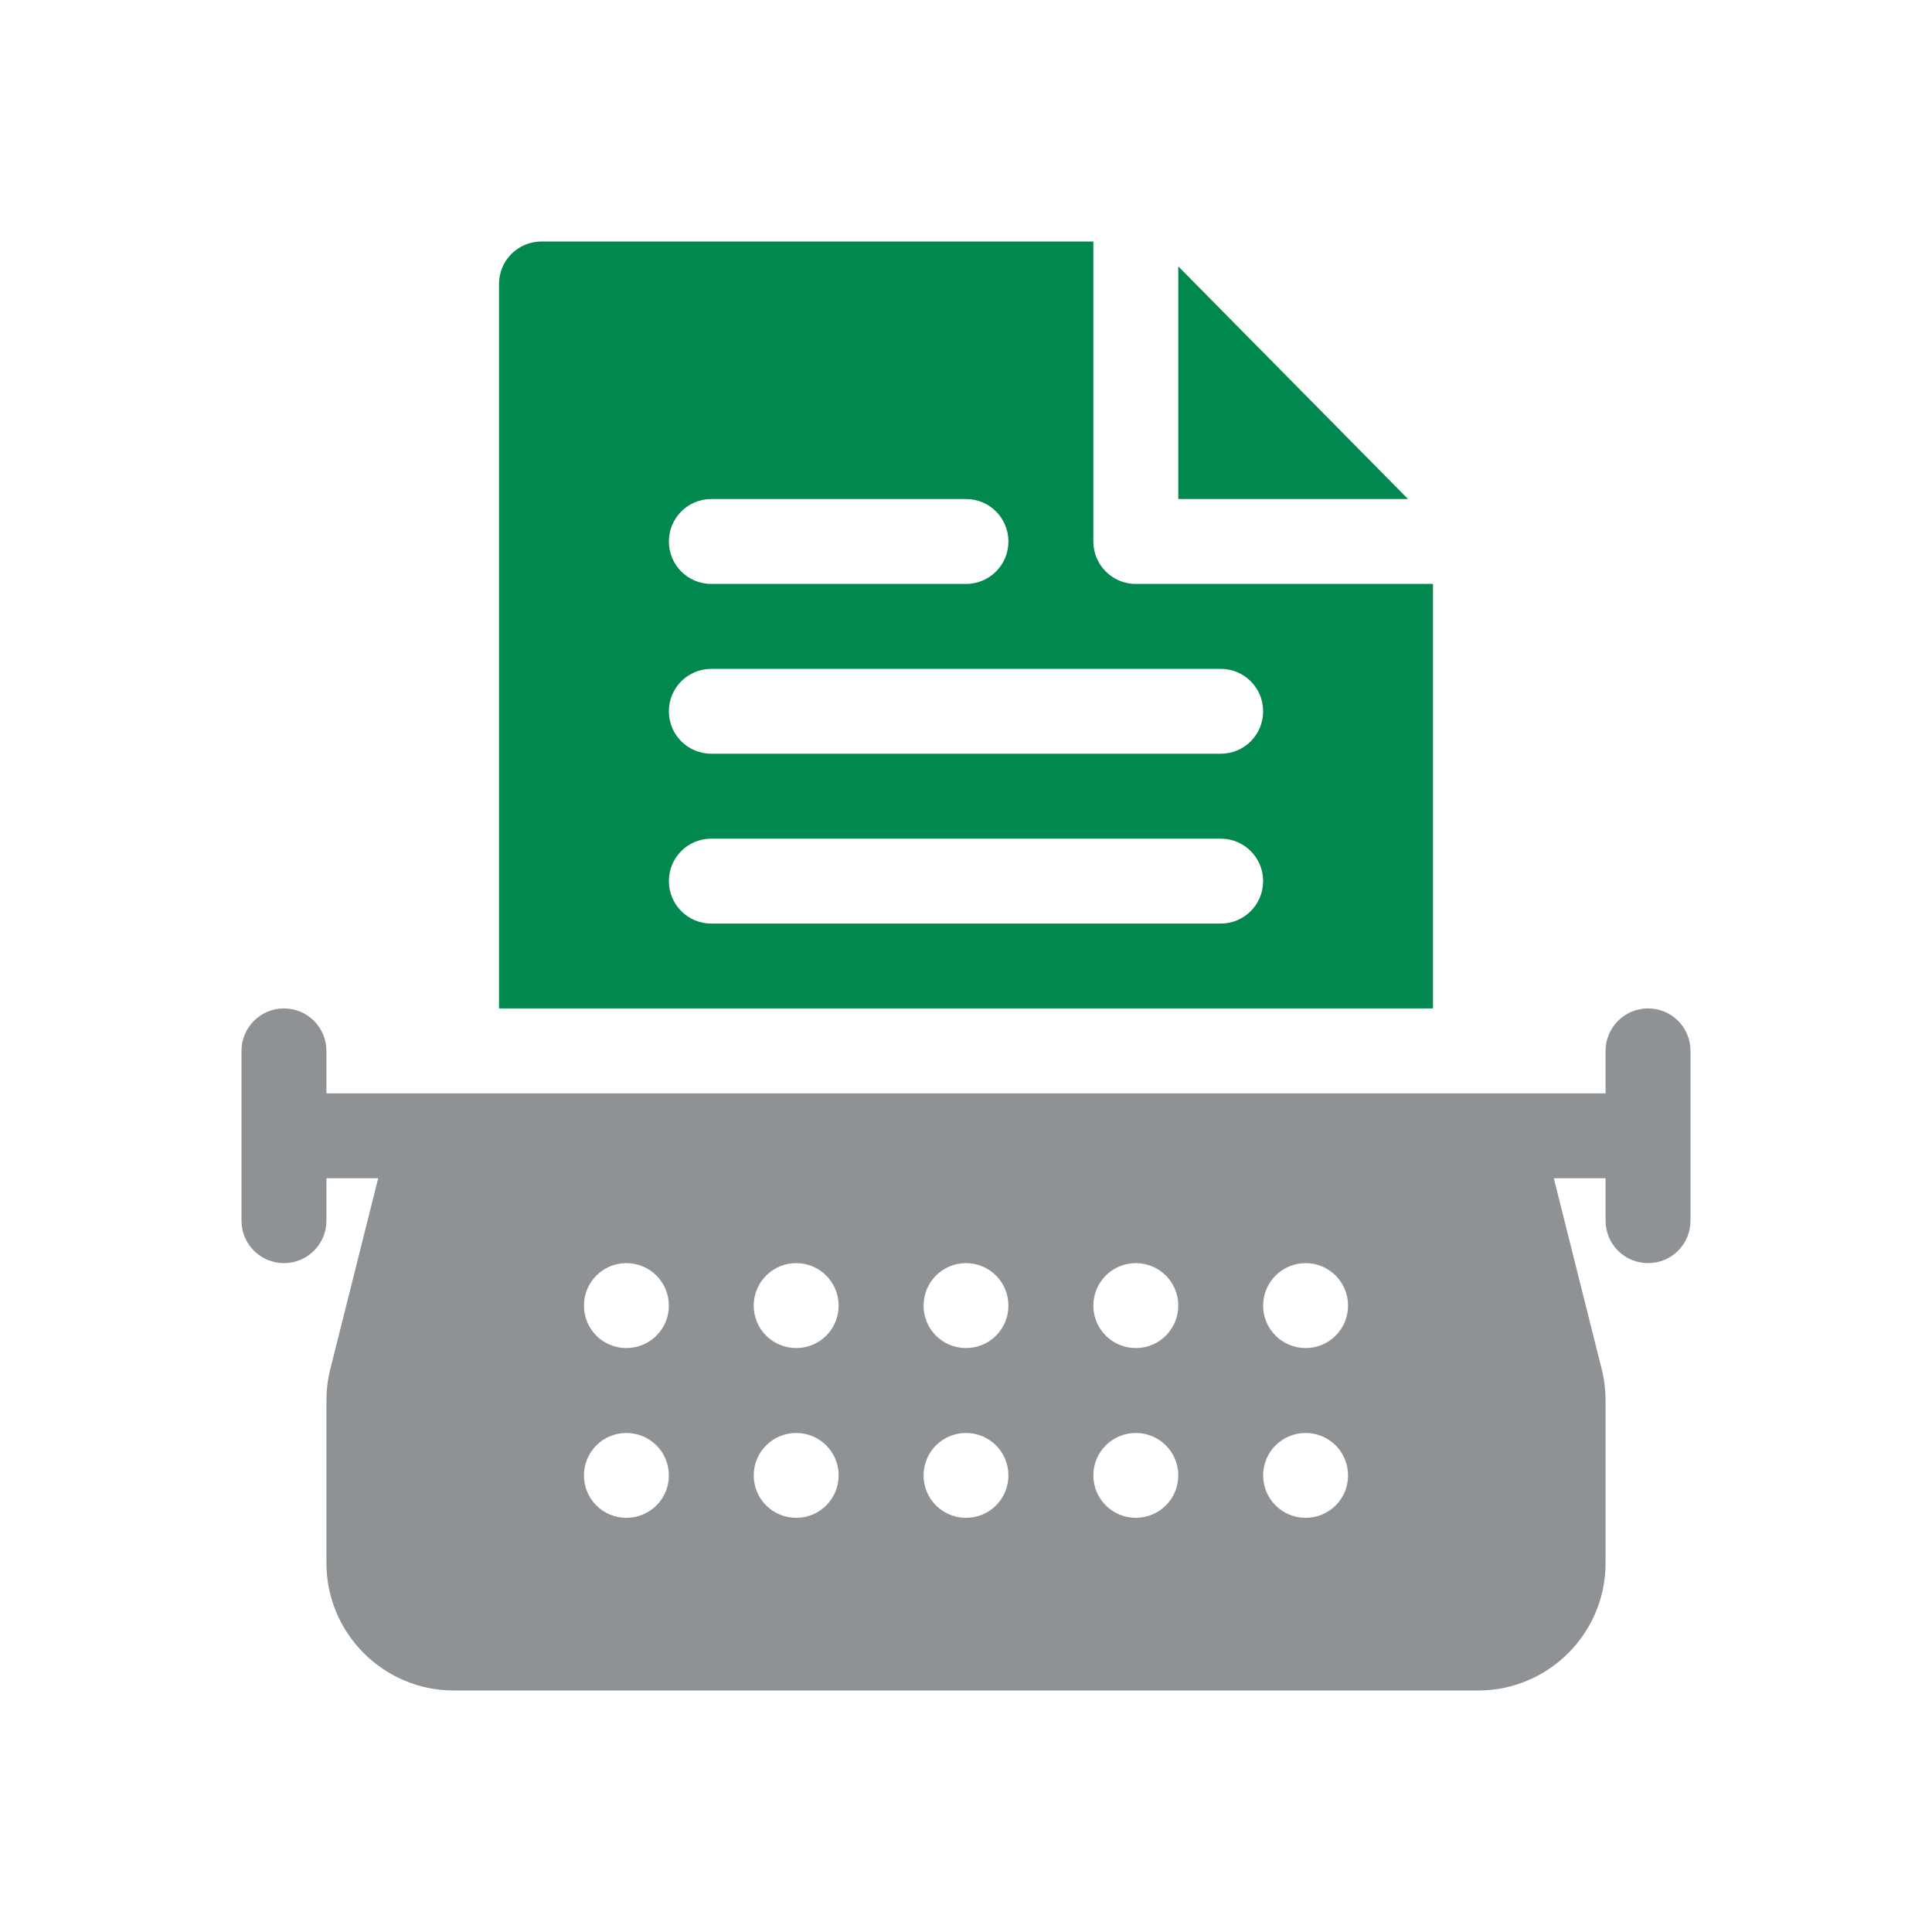 <svg width="24" height="24" viewBox="0 0 24 24" fill="none" xmlns="http://www.w3.org/2000/svg">
<path d="M20.473 12.527C20.181 12.527 19.945 12.763 19.945 13.055V13.582H4.055V13.055C4.055 12.763 3.819 12.527 3.527 12.527C3.236 12.527 3 12.763 3 13.055V15.164C3 15.456 3.236 15.691 3.527 15.691C3.819 15.691 4.055 15.456 4.055 15.164V14.637H4.698L4.1 17.02C4.069 17.147 4.055 17.273 4.055 17.404V19.418C4.055 20.29 4.765 21 5.637 21H18.363C19.235 21 19.945 20.29 19.945 19.418V17.404C19.945 17.277 19.931 17.147 19.9 17.02L19.302 14.637H19.945V15.164C19.945 15.456 20.181 15.691 20.473 15.691C20.765 15.691 21 15.456 21 15.164V13.055C21 12.763 20.765 12.527 20.473 12.527ZM7.781 18.855C7.489 18.855 7.254 18.62 7.254 18.328C7.254 18.036 7.489 17.801 7.781 17.801C8.073 17.801 8.309 18.036 8.309 18.328C8.309 18.62 8.073 18.855 7.781 18.855ZM7.781 16.746C7.489 16.746 7.254 16.511 7.254 16.219C7.254 15.927 7.489 15.691 7.781 15.691C8.073 15.691 8.309 15.927 8.309 16.219C8.309 16.511 8.073 16.746 7.781 16.746ZM9.891 18.855C9.599 18.855 9.363 18.62 9.363 18.328C9.363 18.036 9.599 17.801 9.891 17.801C10.182 17.801 10.418 18.036 10.418 18.328C10.418 18.62 10.182 18.855 9.891 18.855ZM9.891 16.746C9.599 16.746 9.363 16.511 9.363 16.219C9.363 15.927 9.599 15.691 9.891 15.691C10.182 15.691 10.418 15.927 10.418 16.219C10.418 16.511 10.182 16.746 9.891 16.746ZM12 18.855C11.708 18.855 11.473 18.62 11.473 18.328C11.473 18.036 11.708 17.801 12 17.801C12.292 17.801 12.527 18.036 12.527 18.328C12.527 18.62 12.292 18.855 12 18.855ZM12 16.746C11.708 16.746 11.473 16.511 11.473 16.219C11.473 15.927 11.708 15.691 12 15.691C12.292 15.691 12.527 15.927 12.527 16.219C12.527 16.511 12.292 16.746 12 16.746ZM14.109 18.855C13.818 18.855 13.582 18.62 13.582 18.328C13.582 18.036 13.818 17.801 14.109 17.801C14.401 17.801 14.637 18.036 14.637 18.328C14.637 18.62 14.401 18.855 14.109 18.855ZM14.109 16.746C13.818 16.746 13.582 16.511 13.582 16.219C13.582 15.927 13.818 15.691 14.109 15.691C14.401 15.691 14.637 15.927 14.637 16.219C14.637 16.511 14.401 16.746 14.109 16.746ZM16.219 18.855C15.927 18.855 15.691 18.62 15.691 18.328C15.691 18.036 15.927 17.801 16.219 17.801C16.511 17.801 16.746 18.036 16.746 18.328C16.746 18.62 16.511 18.855 16.219 18.855ZM16.219 16.746C15.927 16.746 15.691 16.511 15.691 16.219C15.691 15.927 15.927 15.691 16.219 15.691C16.511 15.691 16.746 15.927 16.746 16.219C16.746 16.511 16.511 16.746 16.219 16.746Z" fill="#8F9294"/>
<path d="M14.637 3.309V6.199H17.491L14.637 3.309Z" fill="#00884F"/>
<path d="M17.801 7.254H14.109C13.818 7.254 13.582 7.018 13.582 6.727V3H6.727C6.435 3 6.199 3.236 6.199 3.527V12.527H17.801V7.254ZM8.836 6.199H12C12.292 6.199 12.527 6.435 12.527 6.727C12.527 7.018 12.292 7.254 12 7.254H8.836C8.544 7.254 8.309 7.018 8.309 6.727C8.309 6.435 8.544 6.199 8.836 6.199ZM15.164 11.473H8.836C8.544 11.473 8.309 11.237 8.309 10.945C8.309 10.653 8.544 10.418 8.836 10.418H15.164C15.456 10.418 15.691 10.653 15.691 10.945C15.691 11.237 15.456 11.473 15.164 11.473ZM15.164 9.363H8.836C8.544 9.363 8.309 9.128 8.309 8.836C8.309 8.544 8.544 8.309 8.836 8.309H15.164C15.456 8.309 15.691 8.544 15.691 8.836C15.691 9.128 15.456 9.363 15.164 9.363Z" fill="#00884F"/>
</svg>
